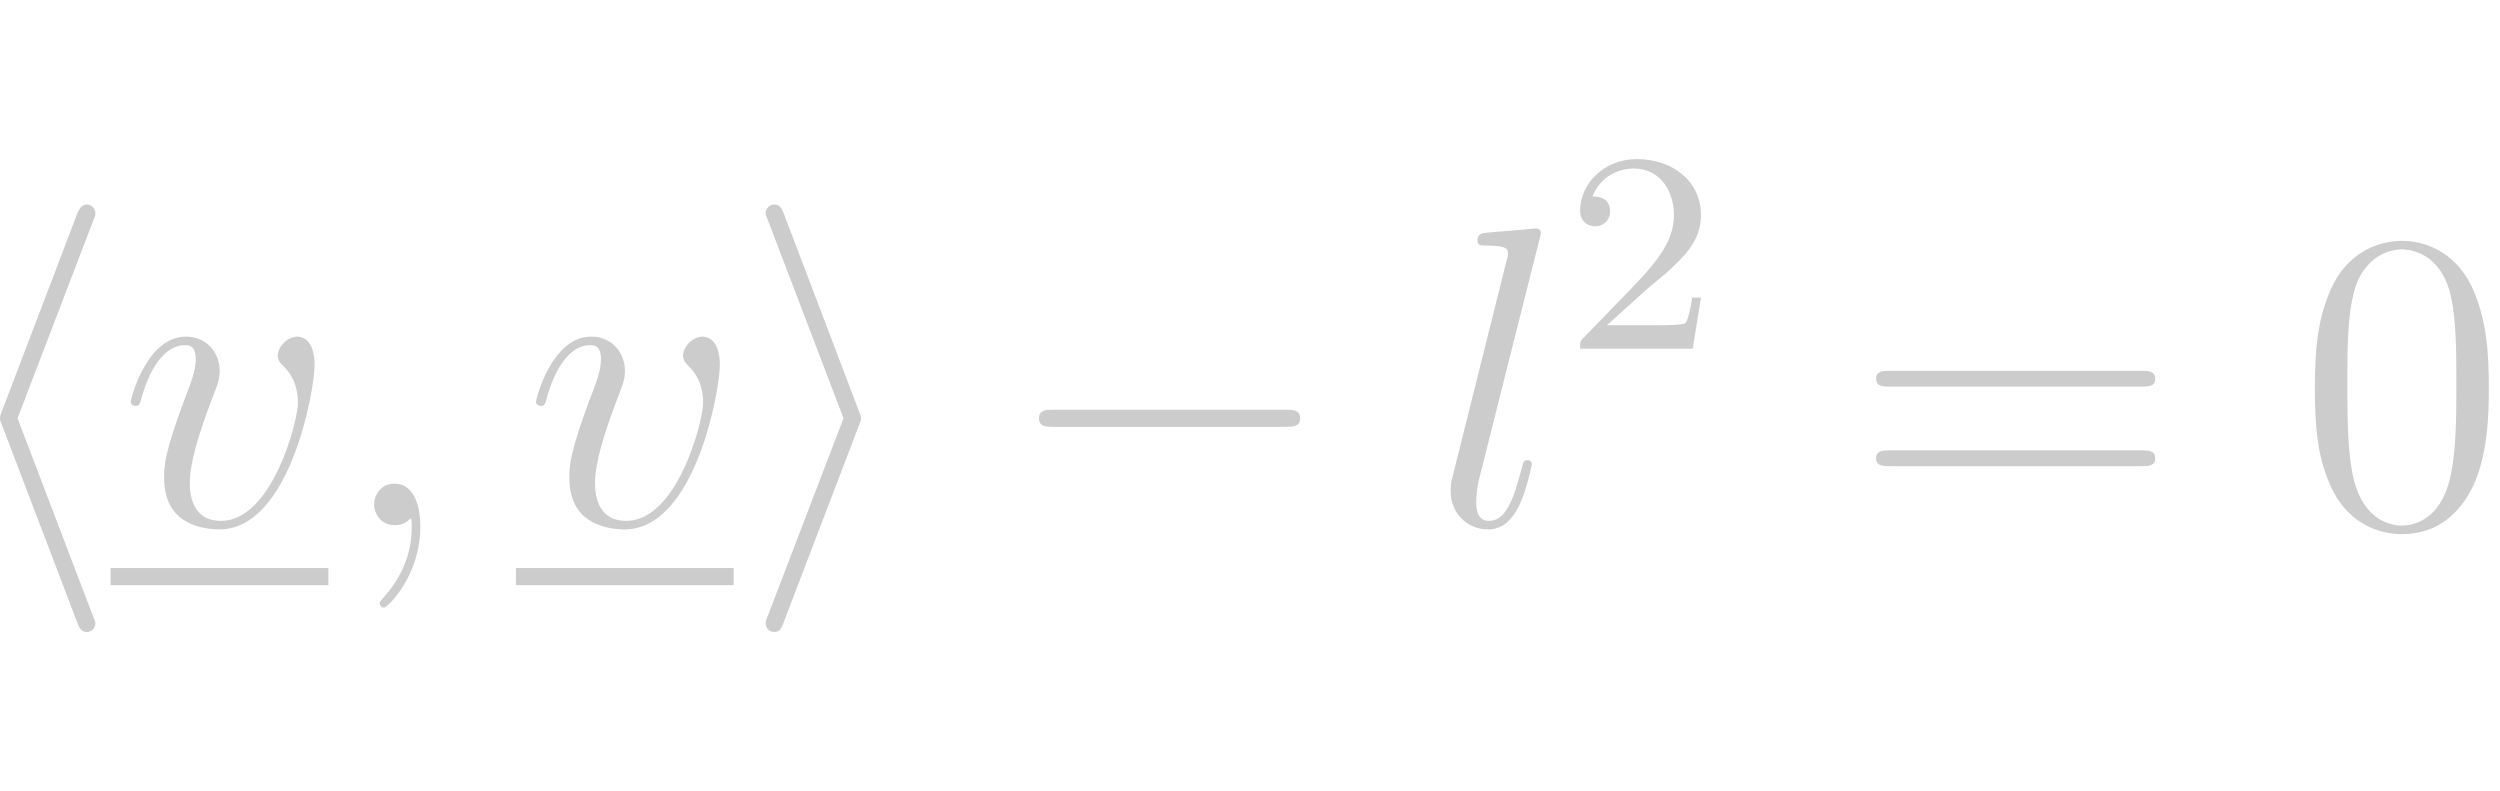 <?xml version="1.0" encoding="UTF-8" standalone="no"?><!DOCTYPE svg PUBLIC "-//W3C//DTD SVG 1.1//EN" "http://www.w3.org/Graphics/SVG/1.1/DTD/svg11.dtd"><svg width="100%" height="100%" viewBox="0 0 79 25" version="1.1" xmlns="http://www.w3.org/2000/svg" xmlns:xlink="http://www.w3.org/1999/xlink" xml:space="preserve" xmlns:serif="http://www.serif.com/" style="fill-rule:evenodd;clip-rule:evenodd;stroke-linejoin:round;stroke-miterlimit:2;"><g id="page1"><path id="g0-104" d="M2.945,6.976c0.068,-0.148 0.068,-0.175 0.068,-0.243c-0,-0.149 -0.122,-0.27 -0.271,-0.27c-0.121,-0 -0.216,0.067 -0.31,0.311l-2.364,6.2c-0.027,0.081 -0.068,0.162 -0.068,0.244c0,0.04 0,0.067 0.068,0.229l2.364,6.201c0.054,0.149 0.121,0.324 0.31,0.324c0.149,0 0.271,-0.121 0.271,-0.27c-0,-0.041 -0,-0.068 -0.068,-0.216l-2.391,-6.268l2.391,-6.242Z" style="fill:#ccc;fill-rule:nonzero;"/><path id="g1-118" d="M9.941,11.542c0,-0.851 -0.432,-0.905 -0.54,-0.905c-0.324,0 -0.621,0.324 -0.621,0.595c-0,0.162 0.094,0.256 0.148,0.31c0.135,0.122 0.487,0.487 0.487,1.189c-0,0.568 -0.811,3.729 -2.432,3.729c-0.824,-0 -0.986,-0.689 -0.986,-1.189c-0,-0.676 0.31,-1.621 0.675,-2.594c0.216,-0.554 0.27,-0.689 0.27,-0.959c0,-0.567 -0.405,-1.081 -1.067,-1.081c-1.243,0 -1.743,1.959 -1.743,2.067c0,0.054 0.054,0.122 0.149,0.122c0.122,-0 0.135,-0.054 0.189,-0.243c0.324,-1.162 0.851,-1.676 1.365,-1.676c0.121,0 0.351,0 0.351,0.446c-0,0.351 -0.149,0.743 -0.351,1.257c-0.649,1.729 -0.649,2.148 -0.649,2.472c0,0.297 0.041,0.851 0.459,1.229c0.487,0.419 1.162,0.419 1.284,0.419c2.242,-0 3.012,-4.418 3.012,-5.188Z" style="fill:#ccc;fill-rule:nonzero;"/><rect x="3.497" y="17.95" width="6.88" height="0.54" style="fill:#ccc;"/><path id="g1-59" d="M13.282,16.649c-0,-0.784 -0.257,-1.365 -0.811,-1.365c-0.432,0 -0.648,0.352 -0.648,0.649c-0,0.297 0.202,0.662 0.662,0.662c0.175,-0 0.324,-0.054 0.445,-0.176c0.027,-0.027 0.041,-0.027 0.054,-0.027c0.027,0 0.027,0.189 0.027,0.257c0,0.446 -0.081,1.324 -0.864,2.202c-0.149,0.162 -0.149,0.189 -0.149,0.216c0,0.068 0.068,0.135 0.135,0.135c0.108,0 1.149,-1 1.149,-2.553Z" style="fill:#ccc;fill-rule:nonzero;"/><path id="g1-1181" serif:id="g1-118" d="M22.747,11.542c-0,-0.851 -0.432,-0.905 -0.54,-0.905c-0.325,0 -0.622,0.324 -0.622,0.595c0,0.162 0.095,0.256 0.149,0.31c0.135,0.122 0.486,0.487 0.486,1.189c0,0.568 -0.81,3.729 -2.432,3.729c-0.824,-0 -0.986,-0.689 -0.986,-1.189c0,-0.676 0.311,-1.621 0.676,-2.594c0.216,-0.554 0.27,-0.689 0.27,-0.959c-0,-0.567 -0.405,-1.081 -1.067,-1.081c-1.243,0 -1.743,1.959 -1.743,2.067c-0,0.054 0.054,0.122 0.149,0.122c0.121,-0 0.135,-0.054 0.189,-0.243c0.324,-1.162 0.851,-1.676 1.364,-1.676c0.122,0 0.351,0 0.351,0.446c0,0.351 -0.148,0.743 -0.351,1.257c-0.648,1.729 -0.648,2.148 -0.648,2.472c-0,0.297 0.04,0.851 0.459,1.229c0.486,0.419 1.162,0.419 1.283,0.419c2.243,-0 3.013,-4.418 3.013,-5.188Z" style="fill:#ccc;fill-rule:nonzero;"/><rect x="16.303" y="17.95" width="6.88" height="0.54" style="fill:#ccc;"/><path id="g0-105" d="M27.141,13.447c0.067,-0.162 0.067,-0.189 0.067,-0.229c0,-0.041 0,-0.068 -0.067,-0.23l-2.364,-6.214c-0.081,-0.23 -0.162,-0.311 -0.311,-0.311c-0.149,-0 -0.27,0.121 -0.27,0.27c-0,0.041 -0,0.068 0.067,0.216l2.392,6.269l-2.392,6.241c-0.067,0.148 -0.067,0.175 -0.067,0.243c-0,0.149 0.121,0.27 0.27,0.27c0.176,0 0.23,-0.135 0.284,-0.27l2.391,-6.255Z" style="fill:#ccc;fill-rule:nonzero;"/><path id="g0-0" d="M40.611,13.488c0.23,-0 0.473,-0 0.473,-0.27c0,-0.271 -0.243,-0.271 -0.473,-0.271l-7.308,0c-0.23,0 -0.473,0 -0.473,0.271c-0,0.27 0.243,0.27 0.473,0.27l7.308,-0Z" style="fill:#ccc;fill-rule:nonzero;"/><path id="g1-108" d="M48.649,7.557c0.014,-0.054 0.041,-0.135 0.041,-0.203c-0,-0.135 -0.135,-0.135 -0.162,-0.135c-0.014,0 -0.5,0.041 -0.743,0.068c-0.23,0.013 -0.433,0.04 -0.676,0.054c-0.324,0.027 -0.419,0.04 -0.419,0.284c0,0.135 0.135,0.135 0.271,0.135c0.689,-0 0.689,0.121 0.689,0.256c-0,0.054 -0,0.081 -0.068,0.325l-1.675,6.7c-0.041,0.149 -0.068,0.257 -0.068,0.473c0,0.676 0.5,1.216 1.189,1.216c0.446,-0 0.743,-0.297 0.959,-0.716c0.23,-0.446 0.419,-1.297 0.419,-1.351c0,-0.068 -0.054,-0.122 -0.135,-0.122c-0.122,0 -0.135,0.068 -0.189,0.271c-0.243,0.932 -0.486,1.648 -1.027,1.648c-0.405,-0 -0.405,-0.433 -0.405,-0.622c-0,-0.054 -0,-0.337 0.094,-0.716l1.905,-7.565Z" style="fill:#ccc;fill-rule:nonzero;"/><path id="g2-50" d="M51.995,9.18c0.144,-0.135 0.522,-0.433 0.666,-0.559c0.559,-0.513 1.09,-1.008 1.09,-1.828c0,-1.072 -0.901,-1.765 -2.026,-1.765c-1.081,-0 -1.793,0.819 -1.793,1.621c0,0.441 0.352,0.504 0.478,0.504c0.189,0 0.468,-0.135 0.468,-0.477c0,-0.468 -0.45,-0.468 -0.558,-0.468c0.261,-0.658 0.864,-0.883 1.306,-0.883c0.837,0 1.27,0.712 1.27,1.468c-0,0.937 -0.658,1.621 -1.721,2.711l-1.134,1.171c-0.109,0.099 -0.109,0.117 -0.109,0.342l3.558,-0l0.261,-1.612l-0.279,-0c-0.027,0.18 -0.099,0.63 -0.207,0.801c-0.054,0.072 -0.739,0.072 -0.883,0.072l-1.603,0l1.216,-1.098Z" style="fill:#ccc;fill-rule:nonzero;"/><path id="g3-61" d="M67.674,12.218c0.189,-0 0.432,-0 0.432,-0.243c0,-0.257 -0.229,-0.257 -0.432,-0.257l-7.957,-0c-0.189,-0 -0.432,-0 -0.432,0.243c-0,0.257 0.229,0.257 0.432,0.257l7.957,-0Zm-0,2.513c0.189,-0 0.432,-0 0.432,-0.244c0,-0.256 -0.229,-0.256 -0.432,-0.256l-7.957,-0c-0.189,-0 -0.432,-0 -0.432,0.243c-0,0.257 0.229,0.257 0.432,0.257l7.957,-0Z" style="fill:#ccc;fill-rule:nonzero;"/><path id="g3-48" d="M78.648,12.272c0,-1.121 -0.067,-2.216 -0.554,-3.242c-0.554,-1.122 -1.526,-1.419 -2.188,-1.419c-0.784,0 -1.743,0.392 -2.243,1.513c-0.378,0.851 -0.513,1.689 -0.513,3.148c-0,1.31 0.094,2.296 0.581,3.256c0.527,1.026 1.459,1.351 2.161,1.351c1.176,-0 1.851,-0.703 2.243,-1.486c0.486,-1.014 0.513,-2.338 0.513,-3.121Zm-2.756,4.336c-0.432,0 -1.31,-0.243 -1.567,-1.715c-0.148,-0.811 -0.148,-1.838 -0.148,-2.783c-0,-1.108 -0,-2.108 0.216,-2.905c0.229,-0.905 0.918,-1.324 1.499,-1.324c0.514,0 1.297,0.311 1.554,1.473c0.175,0.77 0.175,1.837 0.175,2.756c0,0.905 0,1.932 -0.148,2.756c-0.257,1.486 -1.108,1.742 -1.581,1.742Z" style="fill:#ccc;fill-rule:nonzero;"/></g></svg>